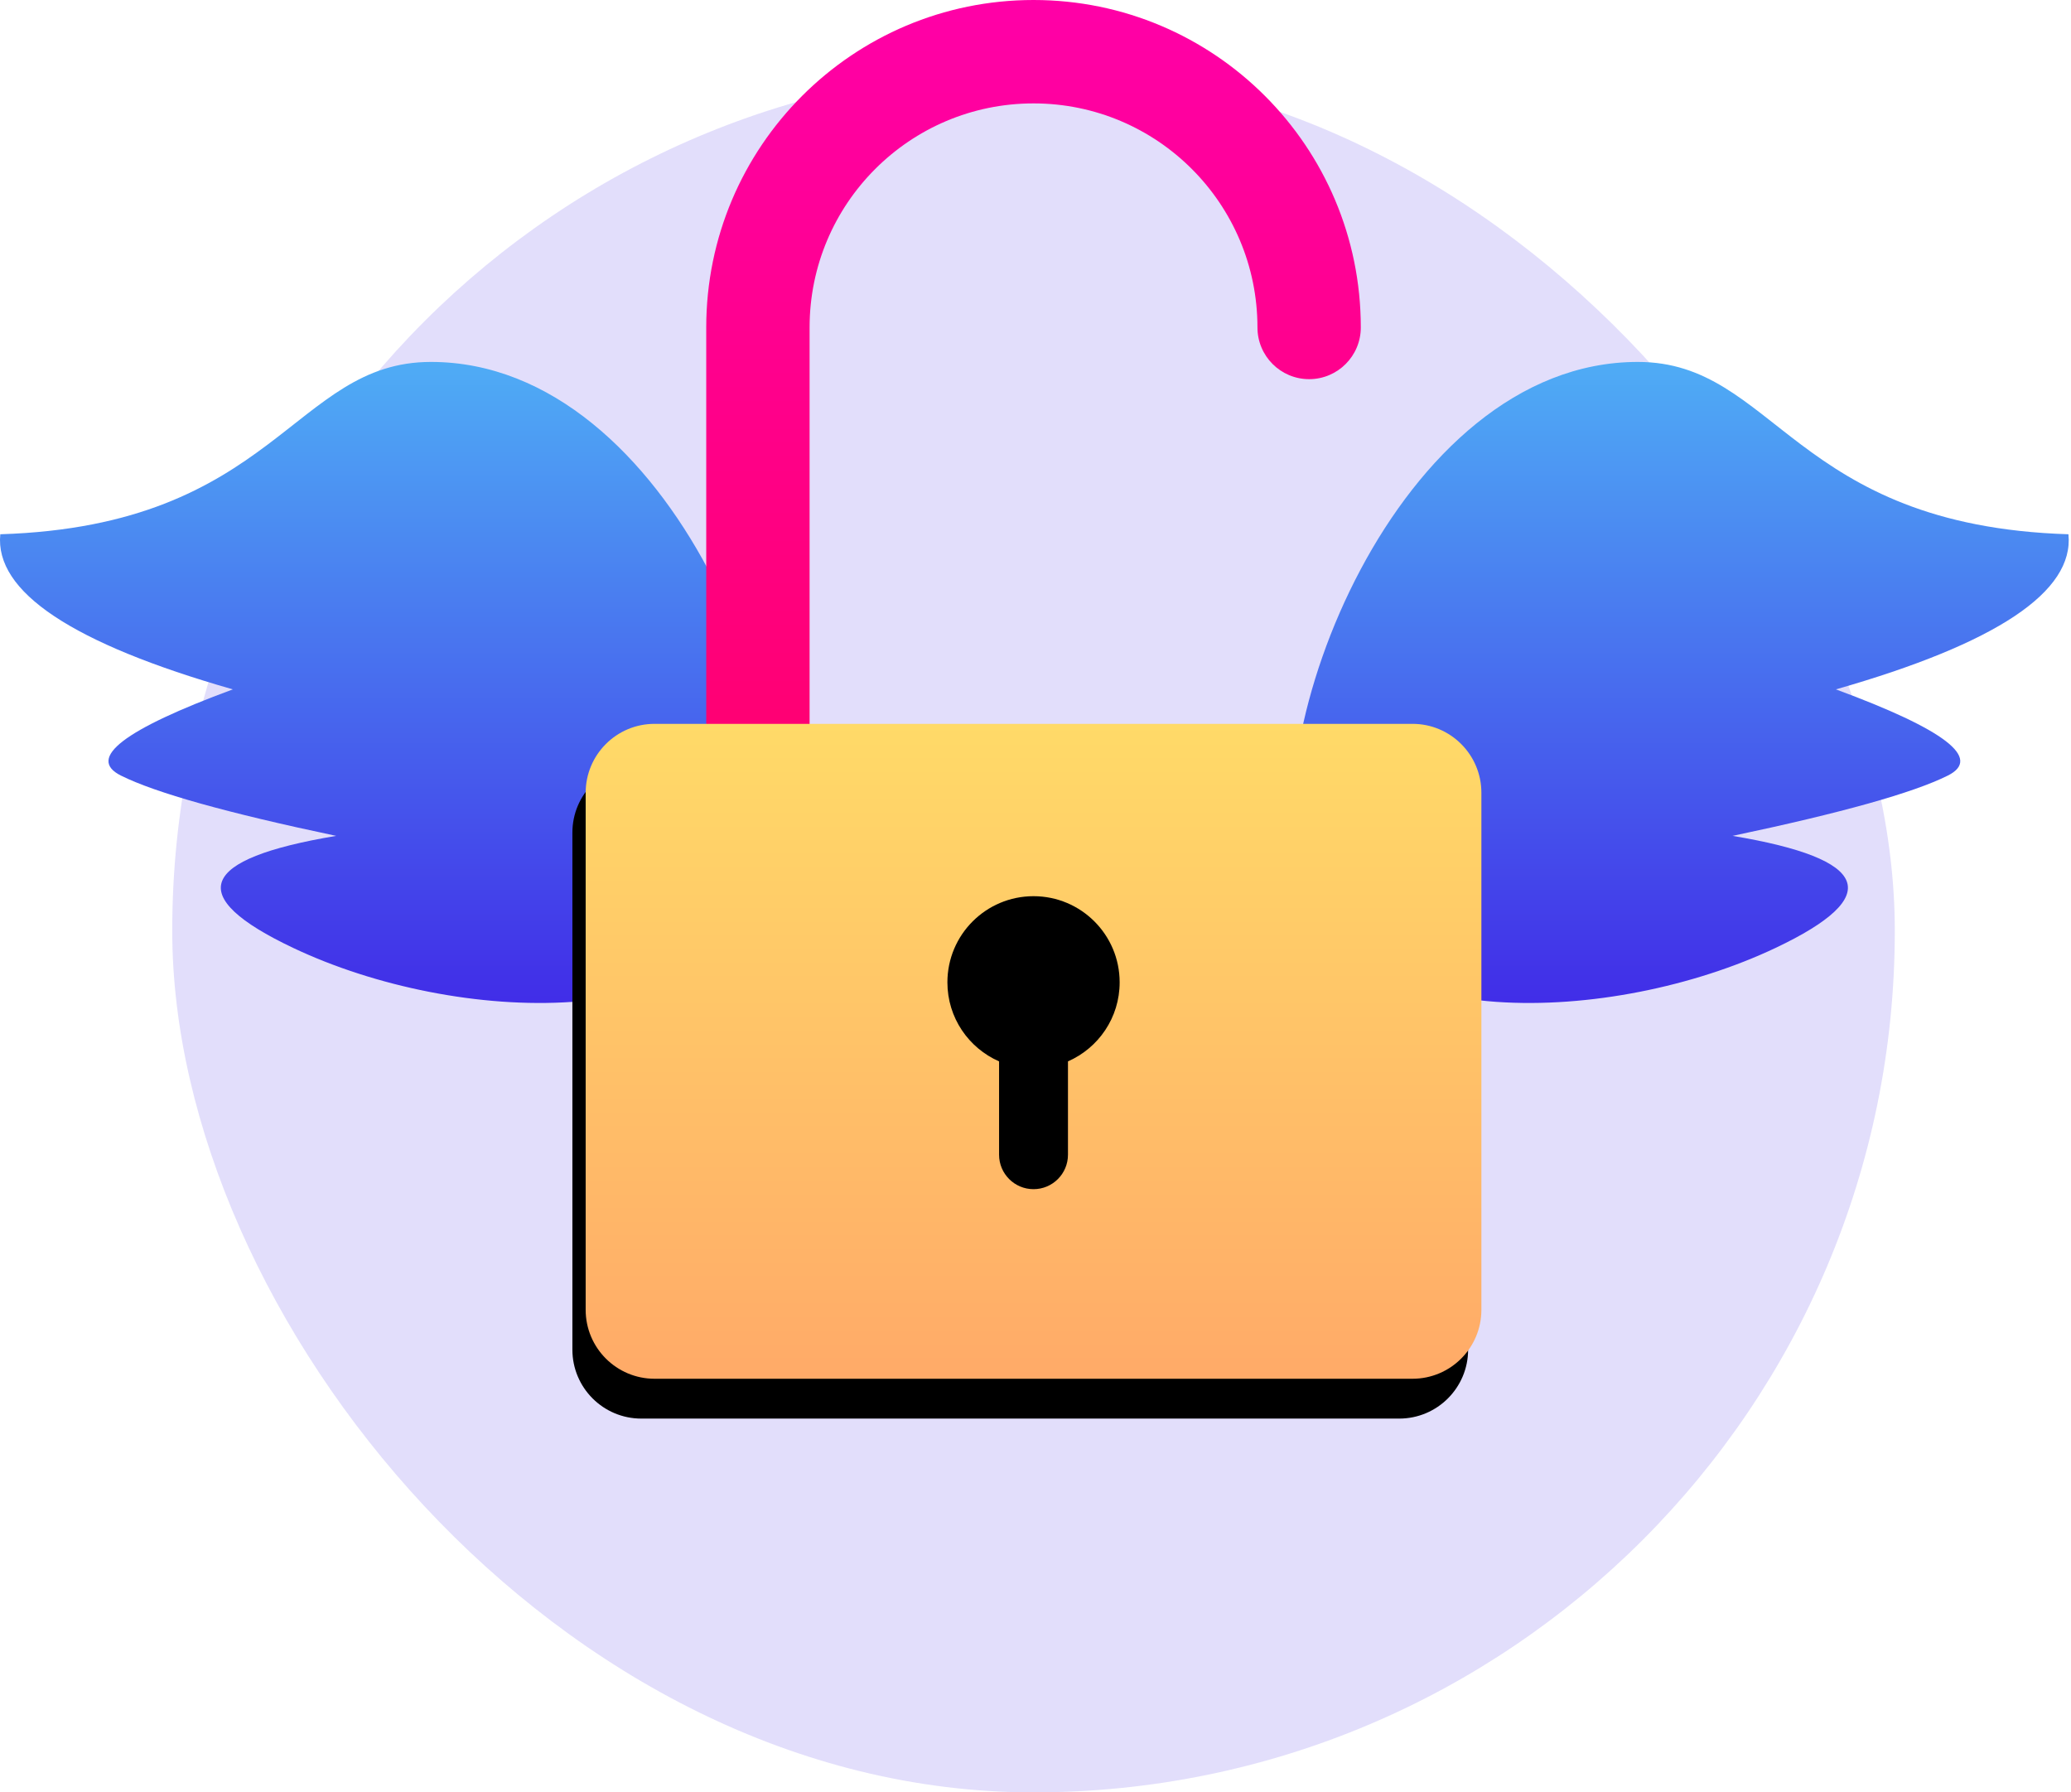 <?xml version="1.0" encoding="UTF-8"?>
<svg width="156px" height="135px" viewBox="0 0 156 135" version="1.1" xmlns="http://www.w3.org/2000/svg" xmlns:xlink="http://www.w3.org/1999/xlink">
    <!-- Generator: sketchtool 49.3 (51167) - http://www.bohemiancoding.com/sketch -->
    <title>6D81C5A6-A19F-4B38-88F9-F3C42172D8FC</title>
    <desc>Created with sketchtool.</desc>
    <defs>
        <linearGradient x1="50%" y1="0%" x2="50%" y2="100%" id="linearGradient-1">
            <stop stop-color="#4FACF5" offset="0%"></stop>
            <stop stop-color="#4027E7" offset="100%"></stop>
        </linearGradient>
        <linearGradient x1="50%" y1="0%" x2="50%" y2="100%" id="linearGradient-2">
            <stop stop-color="#FF00A7" offset="0%"></stop>
            <stop stop-color="#FF006E" offset="100%"></stop>
        </linearGradient>
        <linearGradient x1="50%" y1="0%" x2="50%" y2="100%" id="linearGradient-3">
            <stop stop-color="#FFDA68" offset="0%"></stop>
            <stop stop-color="#FFAA68" offset="100%"></stop>
        </linearGradient>
        <path d="M49.306,54.519 L106.397,54.519 C109.263,54.519 111.587,56.844 111.587,59.712 L111.587,98.654 C111.587,101.521 109.263,103.846 106.397,103.846 L49.306,103.846 C46.439,103.846 44.116,101.521 44.116,98.654 L44.116,59.712 C44.116,56.844 46.439,54.519 49.306,54.519 Z" id="path-4"></path>
        <filter x="-14.8%" y="-12.2%" width="126.7%" height="136.5%" filterUnits="objectBoundingBox" id="filter-5">
            <feOffset dx="-1" dy="3" in="SourceAlpha" result="shadowOffsetOuter1"></feOffset>
            <feGaussianBlur stdDeviation="2.5" in="shadowOffsetOuter1" result="shadowBlurOuter1"></feGaussianBlur>
            <feColorMatrix values="0 0 0 0 0   0 0 0 0 0   0 0 0 0 0  0 0 0 0.3 0" type="matrix" in="shadowBlurOuter1"></feColorMatrix>
        </filter>
    </defs>
    <g id="Attending" stroke="none" stroke-width="1" fill="none" fill-rule="evenodd">
        <g id="Homepage" transform="translate(-260, -1577)">
            <g id="illu-lock" transform="translate(260, 1577)">
                <rect id="Rectangle-17" fill-opacity="0.15" fill="#4027E7" x="12.975" y="5.192" width="129.752" height="129.808" rx="64.876"></rect>
                <path d="M57.762,66.851 C61.566,55.796 50.626,27.26 32.46,27.26 C22.08,27.26 20.783,39.591 0.022,40.24 C-0.41,44.567 5.429,48.462 17.539,51.923 C9.321,54.952 6.51,57.115 9.105,58.413 C11.7,59.712 17.106,61.226 25.324,62.957 C14.944,64.688 13.863,67.5 22.08,71.394 C34.407,77.236 53.958,77.906 57.762,66.851 Z" id="Path-10" fill="url(#linearGradient-1)"></path>
                <path d="M155.076,66.851 C158.88,55.796 147.94,27.26 129.774,27.26 C119.394,27.26 118.097,39.591 97.336,40.24 C96.904,44.567 102.743,48.462 114.853,51.923 C106.635,54.952 103.824,57.115 106.419,58.413 C109.014,59.712 114.42,61.226 122.638,62.957 C112.258,64.688 111.177,67.5 119.394,71.394 C131.721,77.236 151.272,77.906 155.076,66.851 Z" id="Path-10" fill="url(#linearGradient-1)" transform="translate(126.572, 51.401) scale(-1, 1) translate(-126.572, -51.401) "></path>
                <path d="M102.504,24.663 C102.504,26.814 100.761,28.558 98.612,28.558 C96.462,28.558 94.719,26.814 94.719,24.663 C94.719,15.344 87.167,7.788 77.851,7.788 C68.535,7.788 60.983,15.344 60.983,24.663 L60.983,56.473 C60.983,58.624 59.241,60.367 57.091,60.367 C54.941,60.367 53.198,58.624 53.198,56.473 L53.198,24.663 C53.198,11.042 64.236,0 77.851,0 C91.467,0 102.504,11.042 102.504,24.663 Z" id="Oval-9" fill="url(#linearGradient-2)" fill-rule="nonzero"></path>
                <g id="Rectangle-9">
                    <use fill="black" fill-opacity="1" filter="url(#filter-5)" xlink:href="#path-4"></use>
                    <use fill="url(#linearGradient-3)" fill-rule="evenodd" xlink:href="#path-4"></use>
                </g>
                <path d="M75.256,79.941 C72.965,78.939 71.364,76.652 71.364,73.99 C71.364,70.406 74.268,67.5 77.851,67.5 C81.434,67.5 84.339,70.406 84.339,73.99 C84.339,76.652 82.738,78.939 80.446,79.941 L80.446,86.971 C80.446,88.405 79.284,89.567 77.851,89.567 C76.418,89.567 75.256,88.405 75.256,86.971 L75.256,79.941 Z" id="Combined-Shape" fill="#000000"></path>
            </g>
        </g>
    </g>
</svg>